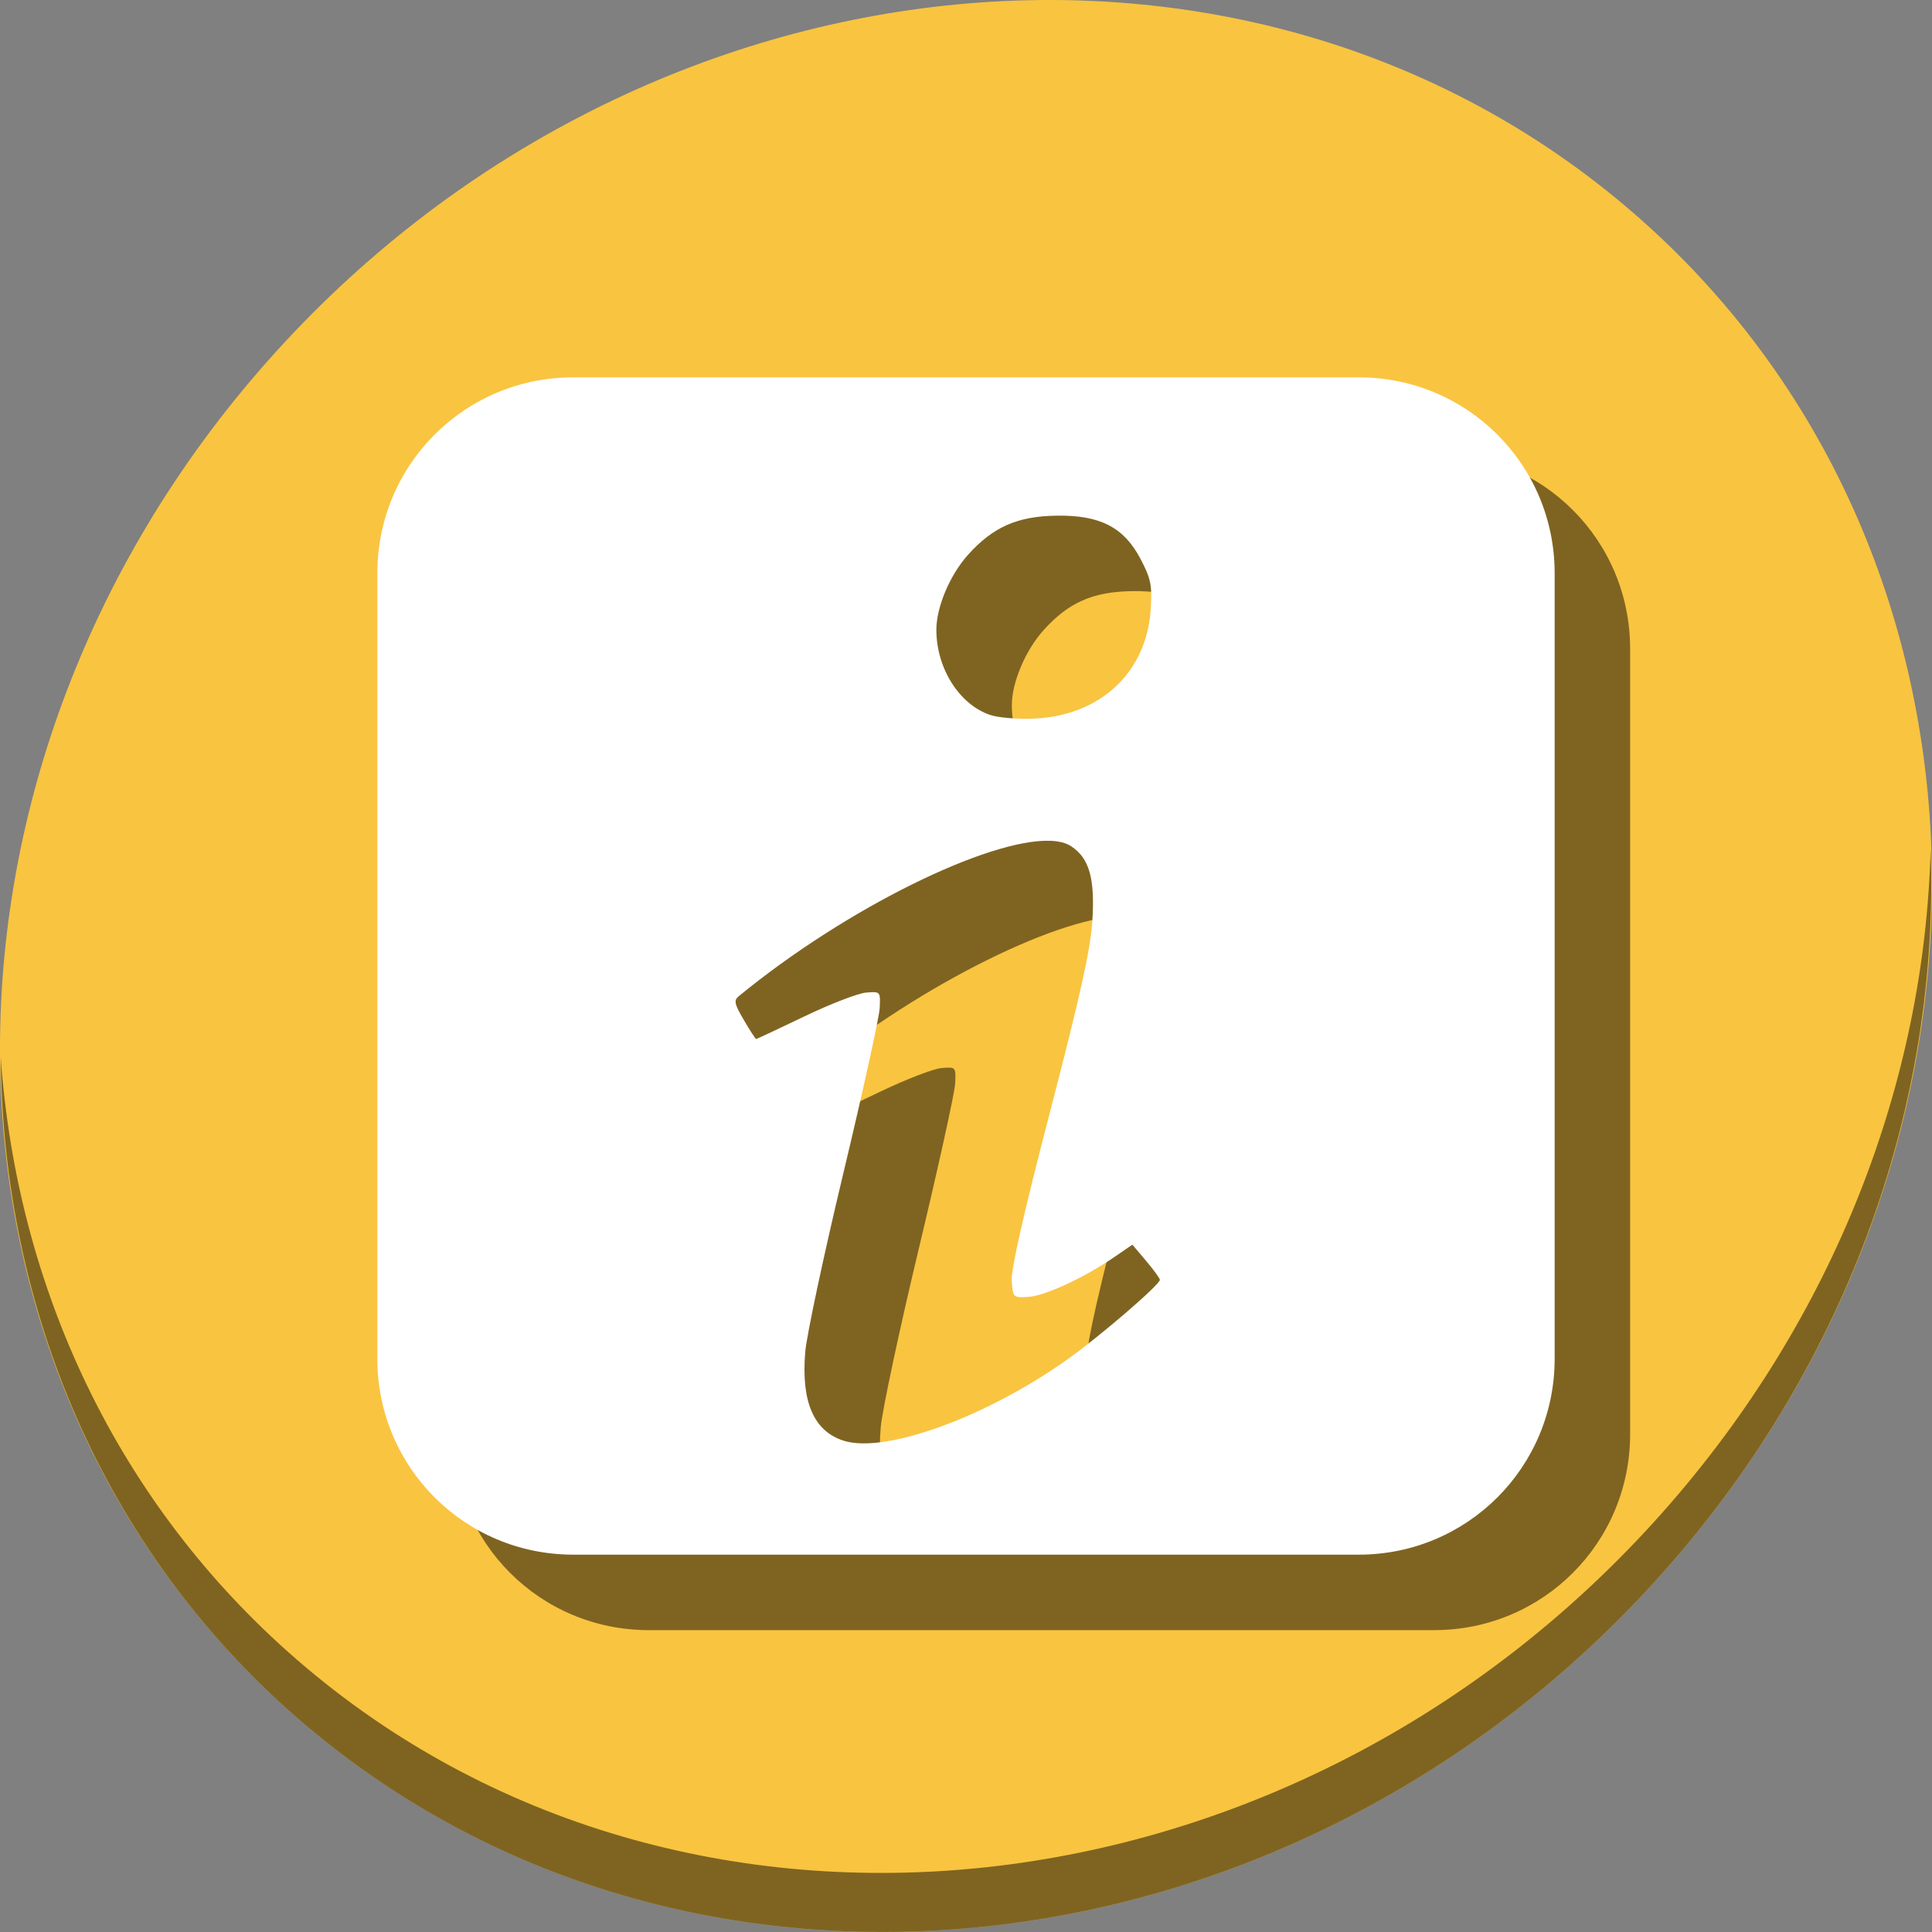 <?xml version="1.0" encoding="UTF-8" standalone="no"?>
<!-- Created with Inkscape (http://www.inkscape.org/) -->

<svg
   xmlns:dc="http://purl.org/dc/elements/1.1/"
   xmlns:cc="http://creativecommons.org/ns#"
   xmlns:rdf="http://www.w3.org/1999/02/22-rdf-syntax-ns#"
   xmlns:svg="http://www.w3.org/2000/svg"
   xmlns="http://www.w3.org/2000/svg"
   xmlns:sodipodi="http://sodipodi.sourceforge.net/DTD/sodipodi-0.dtd"
   xmlns:inkscape="http://www.inkscape.org/namespaces/inkscape"
   width="512"
   height="512"
   id="svg2"
   version="1.1"
   inkscape:version="0.92.3 (2405546, 2018-03-11)"
   sodipodi:docname="gnome-panel-notification-area.svg"
   inkscape:export-filename="/home/uri/workspace/NitruxforAndroid/res/drawable-xhdpi/downloads.png"
   inkscape:export-xdpi="180"
   inkscape:export-ydpi="180">
  <rect width="100%" height="100%" fill="#808080" stroke="none"/>
  <defs
     id="defs4">
    <clipPath
       clipPathUnits="userSpaceOnUse"
       id="clipPath3899">
      <g
         id="g3901"
         transform="translate(-82.696,14.382)"
         mask="none">
        <g
           transform="translate(-297.637,-823.36)"
           id="g3903">
          <path
             inkscape:connector-curvature="0"
             id="path3905"
             d="m 1002.187,-66.957 h 492.671 c 21.387,0 38.605,17.218 38.605,38.604 V 234.636 c 0,21.387 -17.218,38.604 -38.605,38.604 h -492.671 c -21.387,0 -38.604,-17.218 -38.604,-38.604 V -28.353 c 0,-21.387 17.218,-38.604 38.604,-38.604 z"
             style="fill:#db4c00;fill-opacity:1;fill-rule:evenodd;stroke:none" />
          <path
             inkscape:connector-curvature="0"
             id="path3907"
             d="m 963.737,230.716 h 569.88 v 81.648 H 963.737 Z"
             style="fill:#db4c00;fill-opacity:1;fill-rule:evenodd;stroke:none" />
        </g>
      </g>
    </clipPath>
  </defs>
  <sodipodi:namedview
     id="base"
     pagecolor="#ffffff"
     bordercolor="#666666"
     borderopacity="1.0"
     inkscape:pageopacity="0.0"
     inkscape:pageshadow="2"
     inkscape:zoom="0.27616581"
     inkscape:cx="-24.282746"
     inkscape:cy="231.63917"
     inkscape:document-units="px"
     inkscape:current-layer="layer1"
     showgrid="false"
     inkscape:window-width="1366"
     inkscape:window-height="720"
     inkscape:window-x="0"
     inkscape:window-y="23"
     inkscape:window-maximized="1"
     showguides="true"
     inkscape:snap-global="false">
    <inkscape:grid
       type="xygrid"
       id="grid3850" />
  </sodipodi:namedview>
  <g
     inkscape:label="Capa 1"
     inkscape:groupmode="layer"
     id="layer1"
     transform="translate(0,-540.362)">
    <g
       id="g855">
      <path
         style="fill:#f9c440;fill-opacity:1;stroke-width:11.11"
         inkscape:connector-curvature="0"
         d="m 432.913,596.836 c 102.193,88.575 105.827,249.7 8.117,359.899 C 343.32,1066.934 181.28,1084.463 79.087,995.888 -23.106,907.314 -26.74,746.189 70.97,635.989 168.68,525.79 330.72,508.262 432.913,596.836 Z"
         id="path27" />
      <path
         style="opacity:1;fill:#000000;fill-opacity:0.49;stroke-width:11.11"
         inkscape:connector-curvature="0"
         d="M 511.635,765.266 C 510.084,826.577 486.474,889.42 440.669,941.08 342.959,1051.279 180.919,1068.808 78.726,980.234 30.827,938.718 4.497,881.285 0.194,820.591 0.799,886.948 27.117,950.844 79.079,995.881 181.272,1084.456 343.32,1066.918 441.022,956.728 490.727,900.67 514.027,831.437 511.635,765.266 Z"
         id="path51" />
      <path
         inkscape:connector-curvature="0"
         style="fill:#000000;fill-opacity:0.49;stroke:none;stroke-width:27.175;stroke-miterlimit:4;stroke-dasharray:none;stroke-opacity:1"
         d="M 171.918,660.362 C 143.156,660.362 120,683.518 120,712.28 v 208.164 c 0,28.762 23.156,51.918 51.918,51.918 H 380.082 C 408.844,972.362 432,949.207 432,920.444 V 712.28 c 0,-28.762 -23.156,-51.918 -51.918,-51.918 z m 128.072,36.658 c 11.566,-0.183 17.858,3.082 22.258,11.459 2.732,5.201 3.089,6.92 2.723,13.117 -1,16.89 -13.295,28.461 -31.039,29.209 -4.225,0.183 -9.387,-0.256 -11.471,-0.953 v 0.006 c -8.223,-2.764 -14.316,-12.377 -14.316,-22.586 0,-6.056 3.589,-14.546 8.418,-19.918 6.589,-7.328 13.08,-10.191 23.428,-10.334 z m -1.707,86.16 c 2.325,0.082 4.213,0.548 5.576,1.441 4.82,3.16 6.347,8.545 5.623,19.82 -0.481,7.492 -3.175,19.65 -11.164,50.377 -7.02,27.001 -10.422,41.999 -10.203,44.988 0.325,4.434 0.377,4.483 4.4,4.25 4.361,-0.257 14.823,-5.095 22.727,-10.518 l 4.852,-3.328 3.637,4.299 c 2,2.362 3.641,4.624 3.65,5.021 0.028,1.247 -15.531,14.664 -24.256,20.904 -21.48,15.368 -48.505,25.232 -59.537,21.732 -7.929,-2.516 -11.307,-10.314 -10.189,-23.529 0.374,-4.425 4.922,-25.759 10.105,-47.406 5.184,-21.647 9.516,-41.335 9.627,-43.748 0.201,-4.378 0.191,-4.388 -3.639,-4.076 -2.112,0.183 -9.457,3.011 -16.32,6.309 -6.864,3.299 -12.619,5.996 -12.789,5.996 -0.17,0 -1.633,-2.26 -3.252,-5.021 -2.507,-4.279 -2.71,-5.212 -1.373,-6.309 28.6,-23.467 66.253,-41.778 82.525,-41.203 z"
         id="path849" />
      <path
         id="rect922"
         transform="translate(0,540.362)"
         d="M 151.918 100 C 123.156 100 100 123.156 100 151.918 L 100 360.082 C 100 388.844 123.156 412 151.918 412 L 360.082 412 C 388.844 412 412 388.844 412 360.082 L 412 151.918 C 412 123.156 388.844 100 360.082 100 L 151.918 100 z M 279.99 136.658 C 291.557 136.475 297.848 139.74 302.248 148.117 C 304.98 153.318 305.337 155.038 304.971 161.234 C 303.971 178.125 291.676 189.695 273.932 190.443 C 269.707 190.627 264.545 190.187 262.461 189.49 L 262.461 189.496 C 254.238 186.732 248.145 177.12 248.145 166.91 C 248.145 160.855 251.733 152.364 256.562 146.992 C 263.152 139.664 269.642 136.801 279.99 136.658 z M 278.283 222.818 C 280.608 222.901 282.496 223.367 283.859 224.26 C 288.679 227.42 290.206 232.805 289.482 244.08 C 289.002 251.572 286.308 263.73 278.318 294.457 C 271.298 321.458 267.896 336.456 268.115 339.445 C 268.44 343.88 268.492 343.928 272.516 343.695 C 276.876 343.439 287.339 338.601 295.242 333.178 L 300.094 329.85 L 303.73 334.148 C 305.73 336.511 307.372 338.772 307.381 339.17 C 307.408 340.417 291.85 353.833 283.125 360.074 C 261.645 375.442 234.62 385.306 223.588 381.807 C 215.659 379.291 212.281 371.492 213.398 358.277 C 213.773 353.852 218.32 332.519 223.504 310.871 C 228.688 289.224 233.02 269.536 233.131 267.123 C 233.331 262.746 233.322 262.735 229.492 263.047 C 227.38 263.23 220.035 266.058 213.172 269.355 C 206.308 272.655 200.553 275.352 200.383 275.352 C 200.213 275.352 198.749 273.092 197.131 270.33 C 194.624 266.052 194.421 265.118 195.758 264.021 C 224.358 240.555 262.011 222.243 278.283 222.818 z "
         style="fill:#ffffff;fill-opacity:1;stroke:none;stroke-width:27.175;stroke-miterlimit:4;stroke-dasharray:none;stroke-opacity:1" />
    </g>
  </g>
</svg>
